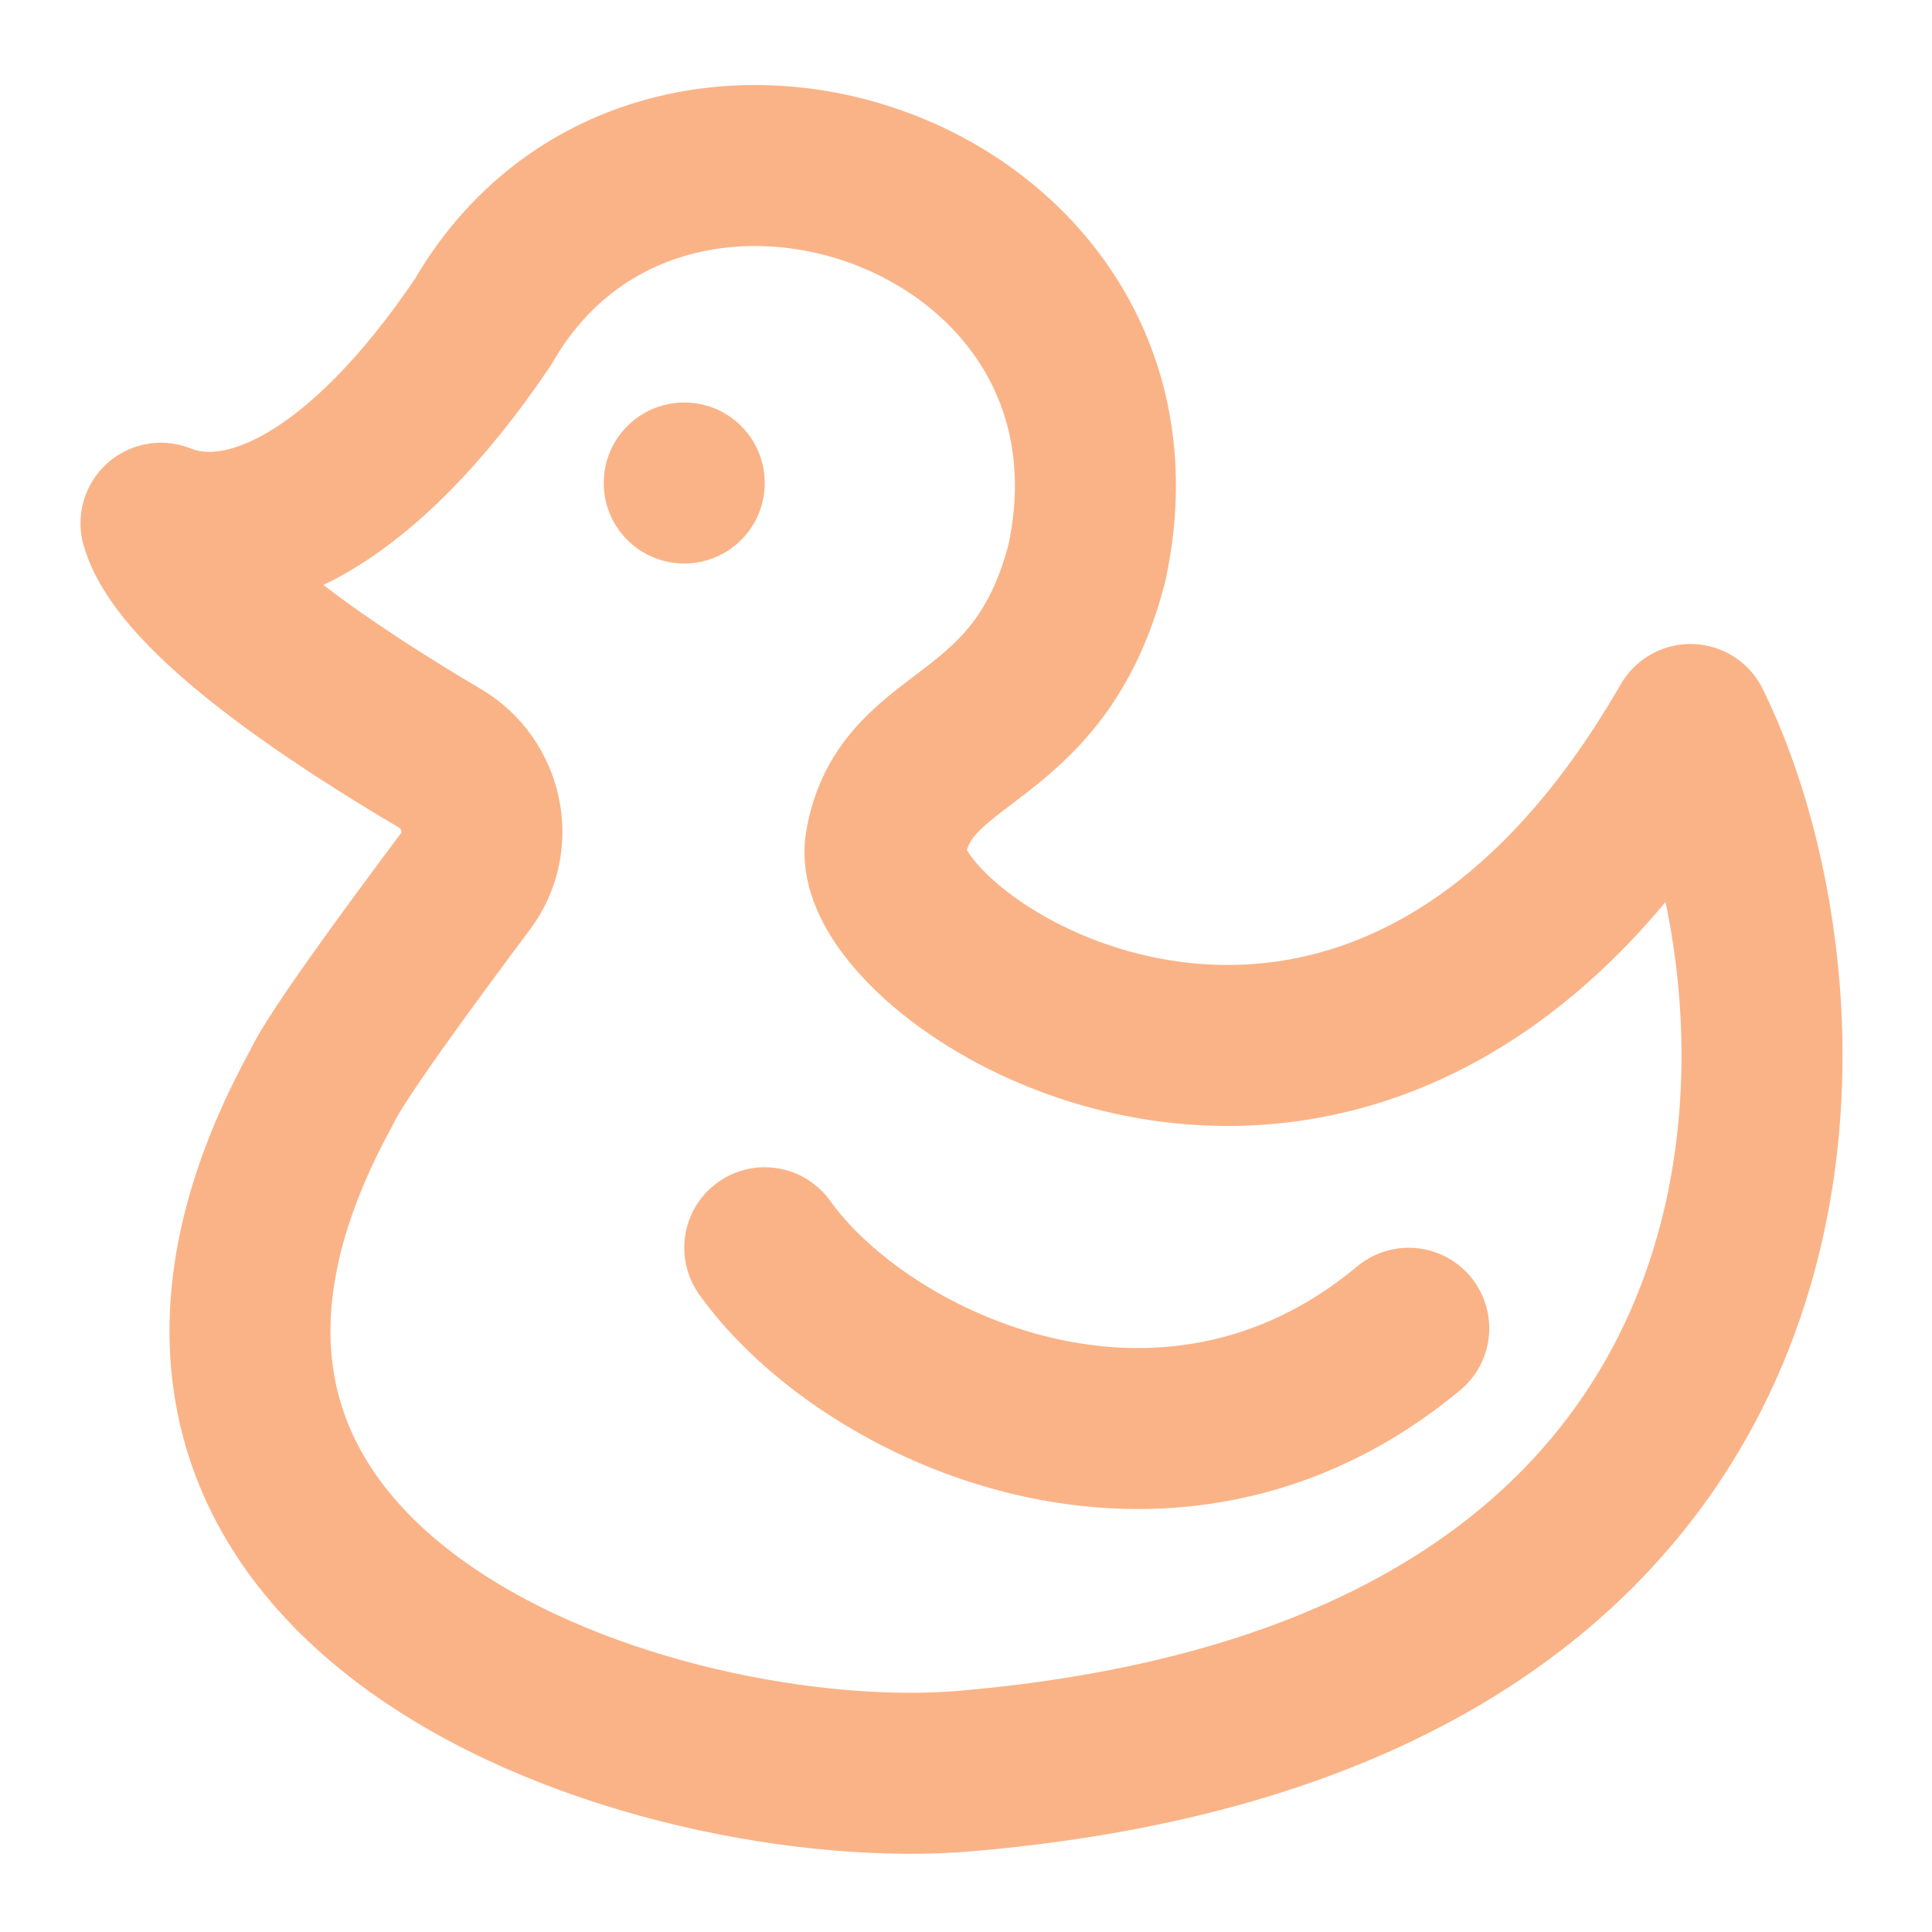 <svg width="48" height="48" viewBox="0 0 48 48" fill="none" xmlns="http://www.w3.org/2000/svg">
<path d="M19 31C21.5 34.5 29 38 35 33M12 8C8.948 12.517 6.013 13.81 4 13C4.543 14.833 8.443 17.375 10.927 18.838C11.997 19.468 12.31 20.903 11.565 21.897C10.202 23.717 8.315 26.289 8 27C0.954 39.79 16.482 44.648 24 44C46.144 42.092 45.355 24.803 42 18C33.948 31.994 21.519 23.915 22 21C22.481 18.085 25.792 18.665 27 14C29.013 4.768 16.374 0.399 12 8Z" stroke="url(#paint0_linear_610_6)" stroke-width="4" stroke-linecap="round" stroke-linejoin="round"/>
<path d="M17 14C18.105 14 19 13.105 19 12C19 10.895 18.105 10 17 10C15.895 10 15 10.895 15 12C15 13.105 15.895 14 17 14Z" fill="url(#paint1_linear_610_6)"/>
<defs>
<linearGradient id="paint0_linear_610_6" x1="11.21" y1="39.341" x2="47.209" y2="8.063" gradientUnits="userSpaceOnUse">
<stop stop-color="#fab387"/>
<stop offset="1" stop-color="#fab387"/>
</linearGradient>
<linearGradient id="paint1_linear_610_6" x1="15.725" y1="13.528" x2="19.332" y2="10.381" gradientUnits="userSpaceOnUse">
<stop stop-color="#fab387"/>
<stop offset="1" stop-color="#fab387"/>
</linearGradient>
</defs>
</svg>
